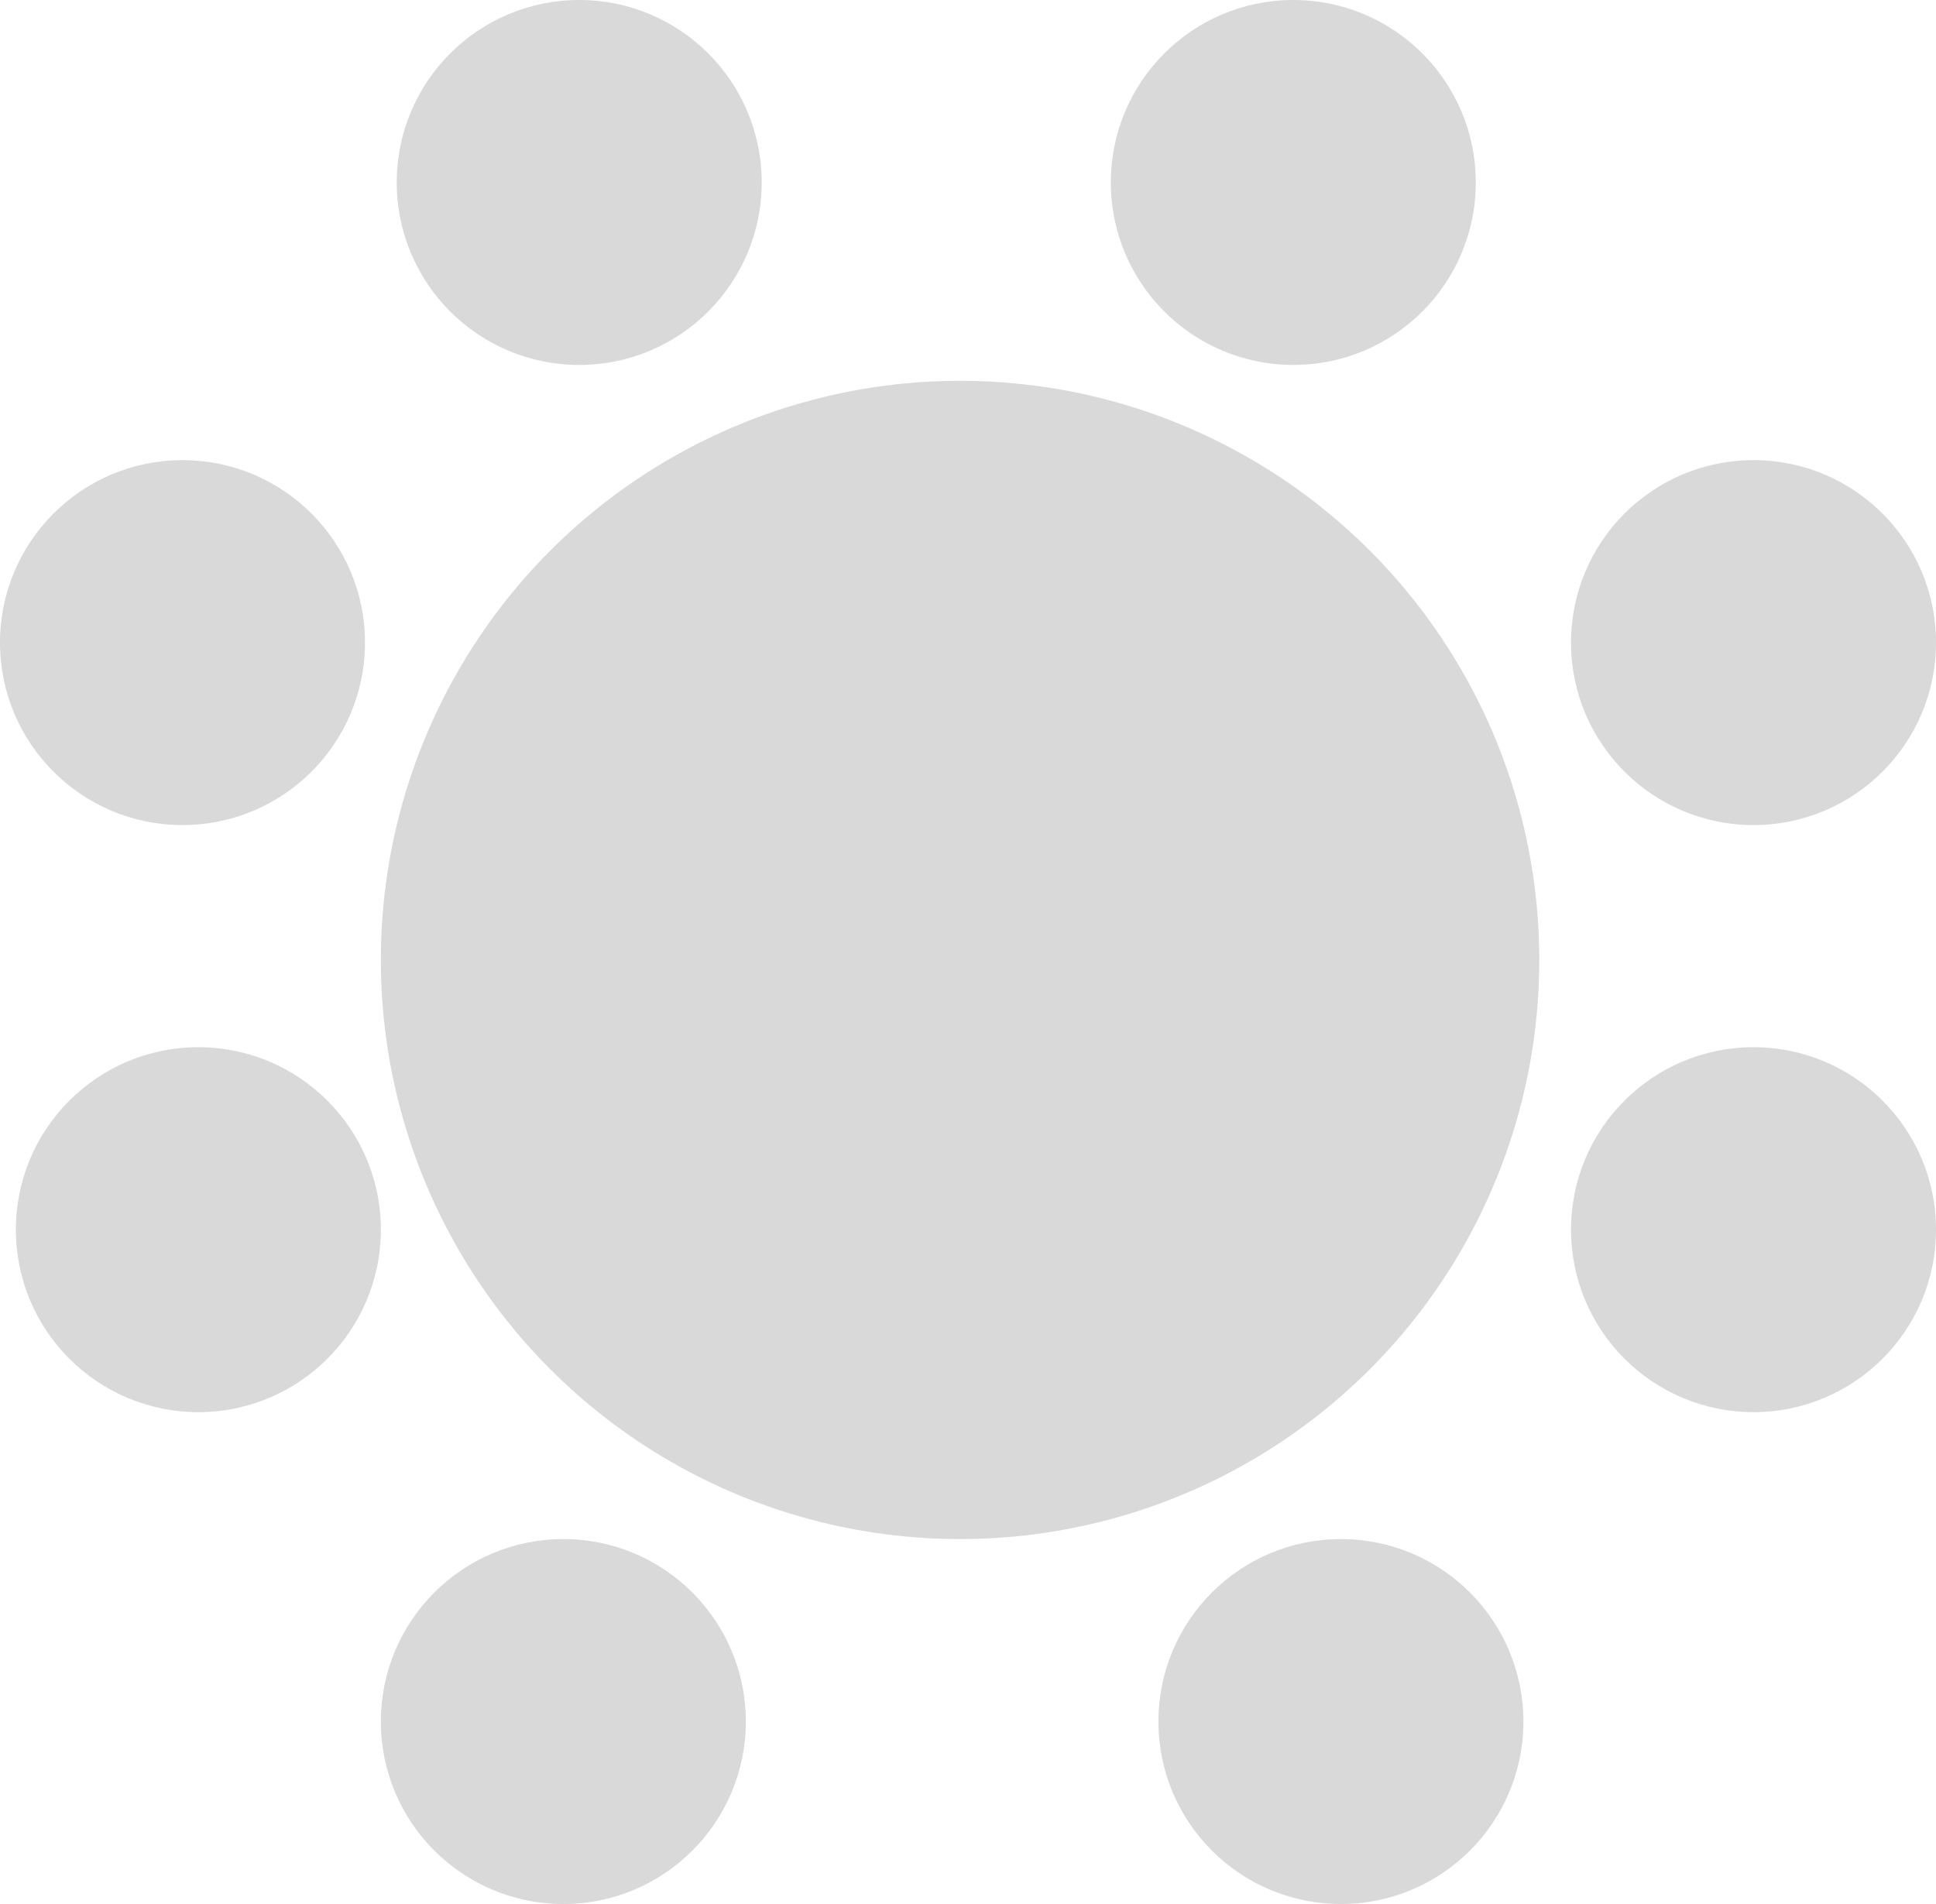 <svg width="122" height="120" viewBox="0 0 122 120" fill="none" xmlns="http://www.w3.org/2000/svg">
<circle cx="60.5" cy="60.5" r="36.5" fill="#D9D9D9"/>
<circle cx="36.5" cy="11.5" r="11.5" fill="#D9D9D9"/>
<circle cx="84.5" cy="108.5" r="11.5" fill="#D9D9D9"/>
<circle cx="35.5" cy="108.5" r="11.5" fill="#D9D9D9"/>
<circle cx="110.5" cy="77.5" r="11.5" fill="#D9D9D9"/>
<circle cx="110.5" cy="40.5" r="11.5" fill="#D9D9D9"/>
<circle cx="12.5" cy="77.5" r="11.5" fill="#D9D9D9"/>
<circle cx="81.5" cy="11.5" r="11.5" fill="#D9D9D9"/>
<circle cx="11.5" cy="40.5" r="11.5" fill="#D9D9D9"/>
</svg>
